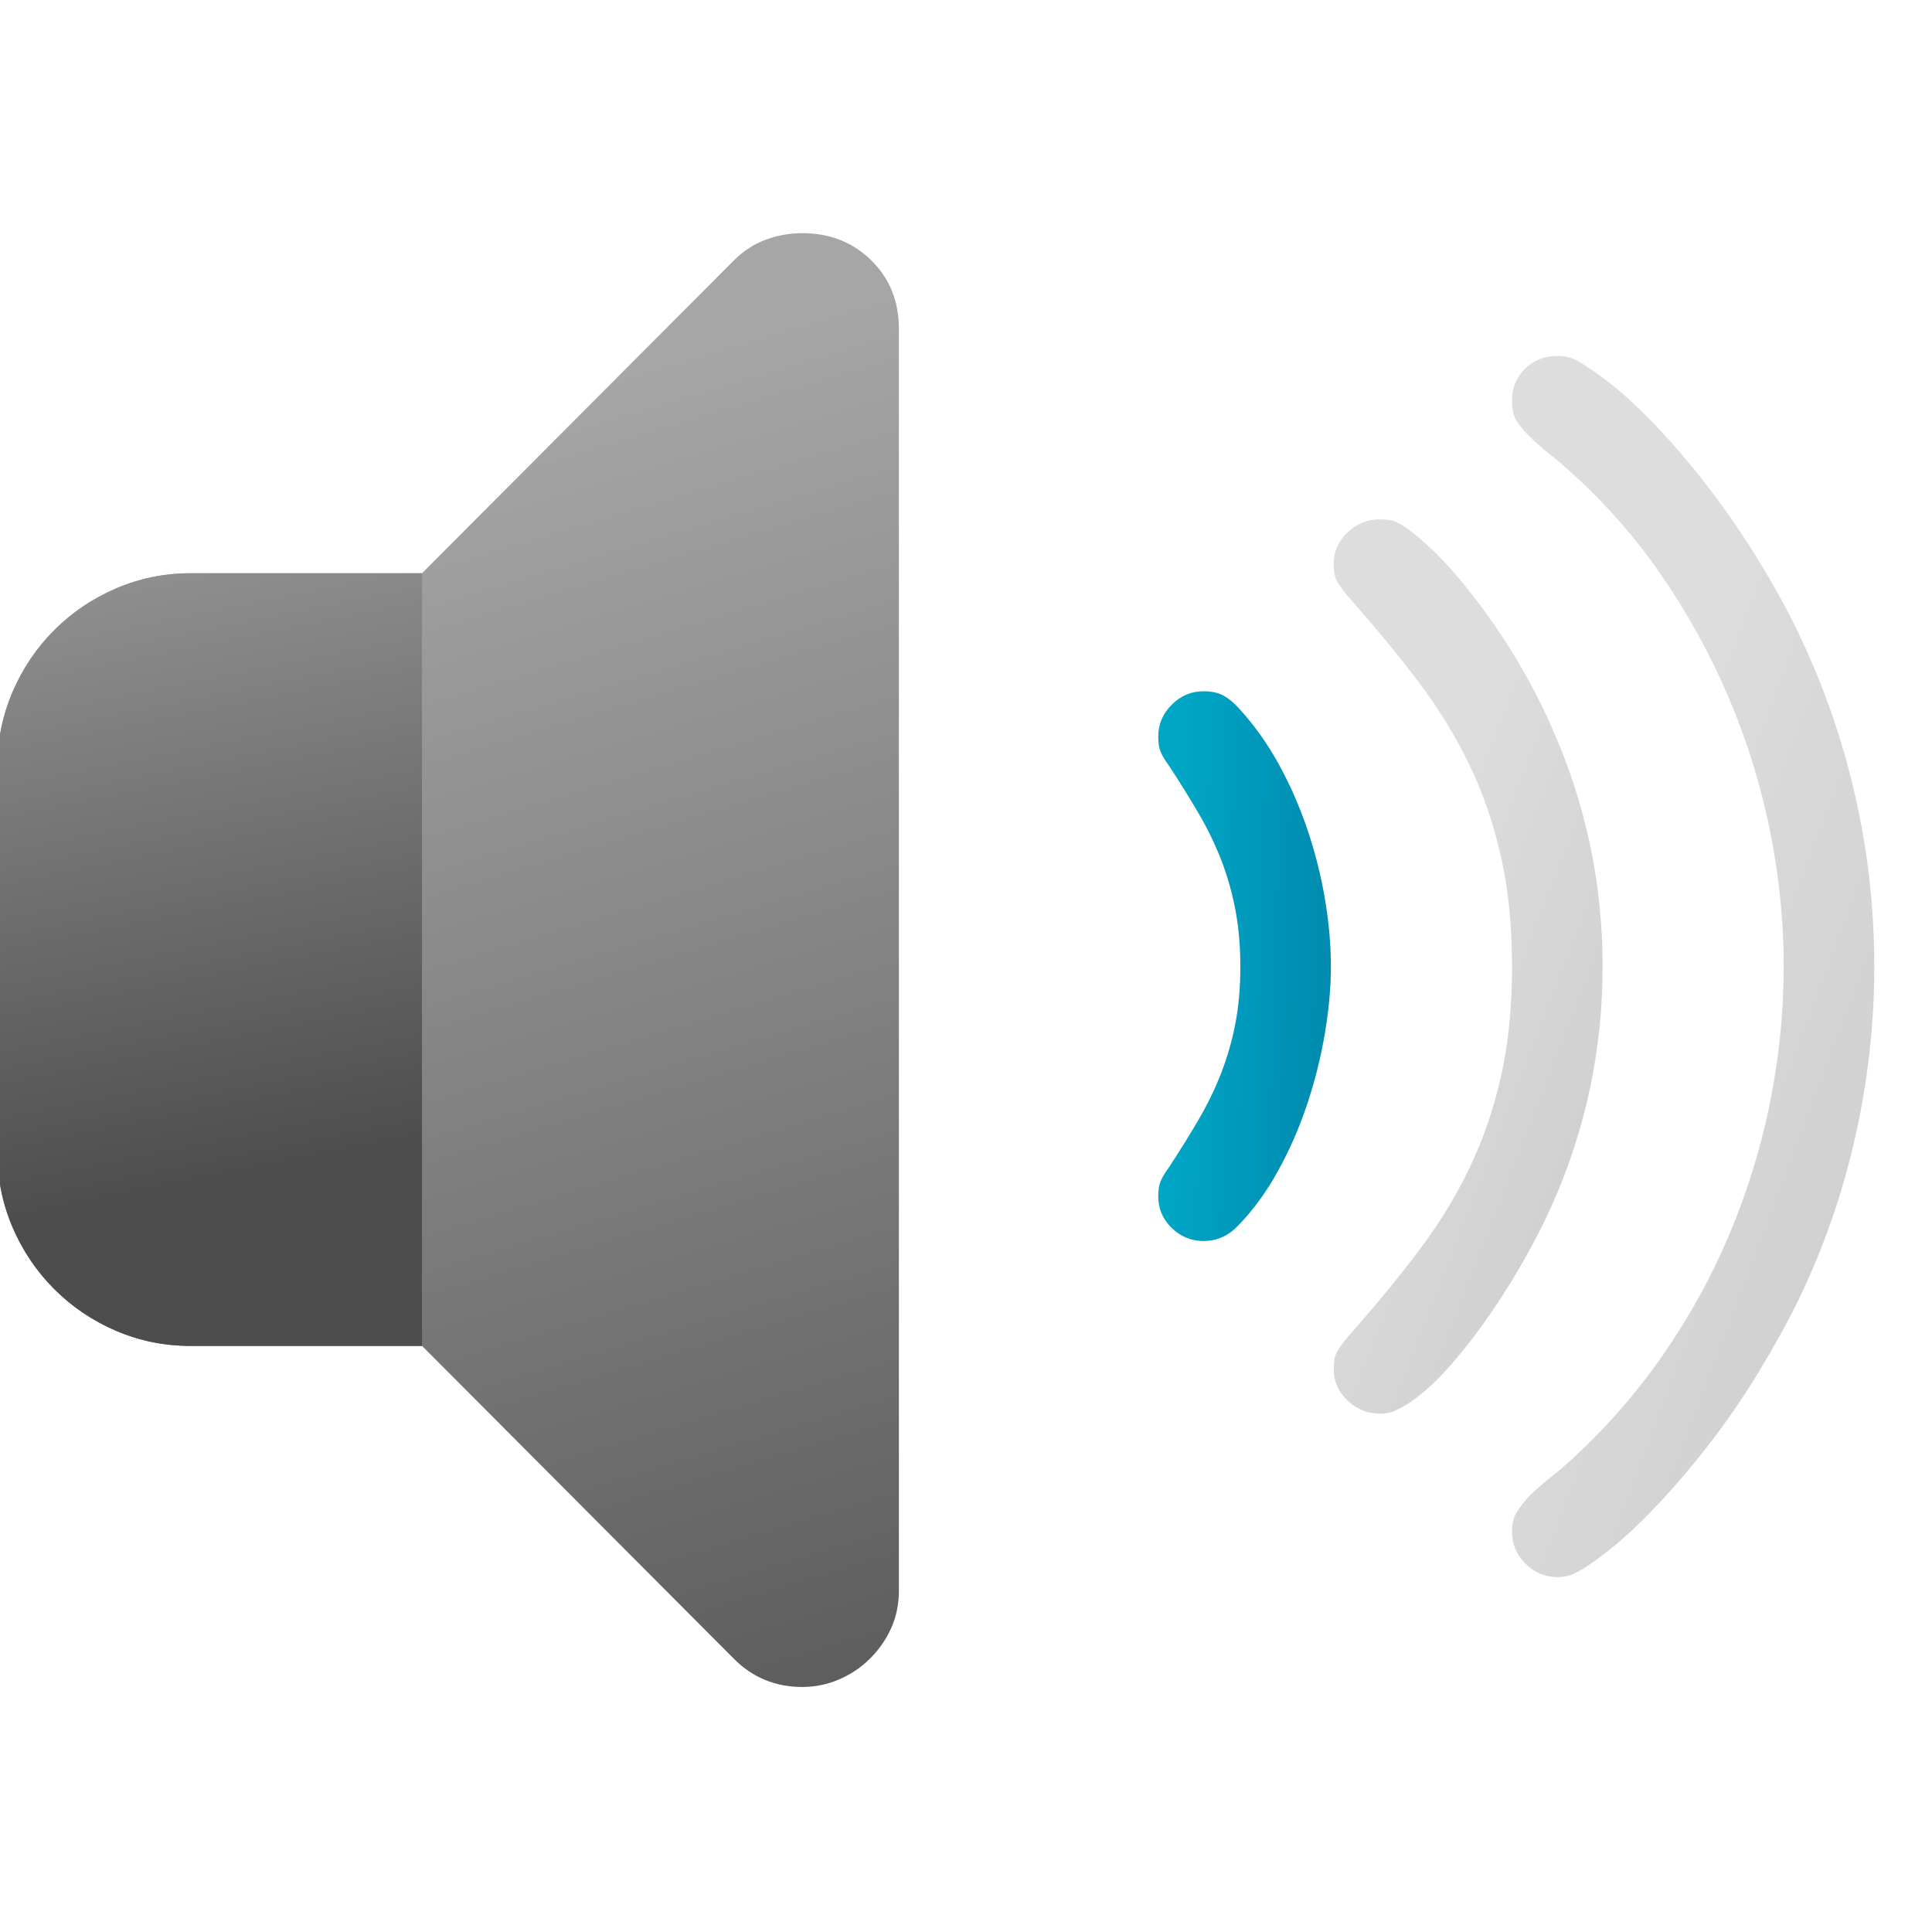 <?xml version="1.0" encoding="UTF-8" standalone="no"?>
<!DOCTYPE svg PUBLIC "-//W3C//DTD SVG 1.1//EN" "http://www.w3.org/Graphics/SVG/1.1/DTD/svg11.dtd">
<svg width="100%" height="100%" viewBox="0 0 40 40" version="1.1" xmlns="http://www.w3.org/2000/svg" xmlns:xlink="http://www.w3.org/1999/xlink" xml:space="preserve" xmlns:serif="http://www.serif.com/" style="fill-rule:evenodd;clip-rule:evenodd;stroke-linejoin:round;stroke-miterlimit:2;">
    <g transform="matrix(1.422,0,0,1.422,-377.011,-915.262)">
        <path d="M271.272,663.24L267.903,663.24C267.522,663.24 267.161,663.167 266.819,663.021C266.477,662.874 266.177,662.672 265.918,662.413C265.659,662.154 265.457,661.854 265.31,661.512C265.164,661.17 265.09,660.809 265.09,660.428L265.09,654.803C265.09,654.422 265.164,654.061 265.31,653.719C265.457,653.377 265.659,653.077 265.918,652.818C266.177,652.559 266.477,652.357 266.819,652.21C267.161,652.064 267.522,651.99 267.903,651.99L271.272,651.99L275.813,647.435C275.95,647.298 276.104,647.198 276.274,647.135C276.445,647.071 276.624,647.039 276.809,647.039C277.21,647.039 277.544,647.171 277.813,647.435C278.081,647.699 278.215,648.031 278.215,648.431L278.215,666.8C278.215,666.995 278.179,667.176 278.106,667.342C278.032,667.508 277.93,667.657 277.798,667.789C277.666,667.921 277.515,668.023 277.344,668.096C277.173,668.17 276.995,668.206 276.809,668.206C276.419,668.206 276.086,668.07 275.813,667.796L271.272,663.24Z" style="fill:url(#_Linear1);"/>
    </g>
    <g transform="matrix(1.422,0,0,1.422,-377.012,-915.261)">
        <path d="M271.272,663.24L267.903,663.24C267.522,663.24 267.161,663.167 266.819,663.021C266.477,662.874 266.177,662.672 265.918,662.413C265.659,662.154 265.457,661.854 265.31,661.512C265.164,661.17 265.09,660.809 265.09,660.428L265.09,654.803C265.09,654.422 265.164,654.061 265.31,653.719C265.457,653.377 265.659,653.077 265.918,652.818C266.177,652.559 266.477,652.357 266.819,652.21C267.161,652.064 267.522,651.99 267.903,651.99L271.272,651.99L271.272,663.24Z" style="fill:url(#_Linear2);"/>
    </g>
    <g transform="matrix(1,0,0,1,-450.231,-637.605)">
        <path d="M481.536,669.32C481.536,669.154 481.567,669.019 481.631,668.917C481.694,668.814 481.78,668.704 481.887,668.587C482.024,668.45 482.17,668.321 482.327,668.199C482.483,668.077 482.634,667.948 482.781,667.811C483.484,667.166 484.109,666.451 484.656,665.665C485.203,664.879 485.662,664.046 486.033,663.167C486.404,662.288 486.685,661.38 486.875,660.443C487.065,659.505 487.161,658.563 487.161,657.615C487.161,656.678 487.065,655.738 486.875,654.796C486.685,653.853 486.401,652.94 486.025,652.056C485.649,651.173 485.19,650.335 484.648,649.544C484.107,648.753 483.484,648.04 482.781,647.406C482.634,647.269 482.483,647.139 482.327,647.017C482.17,646.895 482.024,646.766 481.887,646.629C481.77,646.512 481.682,646.405 481.624,646.307C481.565,646.209 481.536,646.073 481.536,645.897C481.536,645.633 481.626,645.413 481.807,645.238C481.987,645.062 482.21,644.974 482.473,644.974C482.59,644.974 482.693,644.991 482.781,645.025C482.869,645.059 482.961,645.111 483.059,645.179C483.499,645.462 483.933,645.824 484.363,646.263C484.793,646.702 485.2,647.174 485.586,647.677C485.972,648.179 486.326,648.695 486.648,649.222C486.97,649.749 487.244,650.247 487.468,650.716C487.986,651.8 488.377,652.921 488.64,654.078C488.904,655.235 489.036,656.414 489.036,657.615C489.036,658.807 488.904,659.986 488.64,661.153C488.377,662.32 487.986,663.441 487.468,664.515C487.244,664.974 486.97,665.47 486.648,666.002C486.326,666.534 485.969,667.052 485.579,667.554C485.188,668.057 484.778,668.529 484.348,668.968C483.919,669.407 483.489,669.769 483.059,670.052C482.952,670.12 482.857,670.172 482.773,670.206C482.69,670.24 482.59,670.257 482.473,670.257C482.219,670.257 482,670.164 481.814,669.979C481.628,669.793 481.536,669.574 481.536,669.32Z" style="fill:url(#_Linear3);"/>
    </g>
    <g transform="matrix(1,0,0,1,-450.231,-637.605)">
        <path d="M477.844,665.95C477.844,665.784 477.871,665.657 477.925,665.57C477.979,665.482 478.059,665.374 478.167,665.247C478.704,664.642 479.182,664.061 479.602,663.504C480.022,662.948 480.374,662.374 480.657,661.783C480.94,661.192 481.157,660.56 481.309,659.886C481.46,659.212 481.536,658.455 481.536,657.615C481.536,656.776 481.46,656.019 481.309,655.345C481.157,654.671 480.94,654.039 480.657,653.448C480.374,652.857 480.022,652.283 479.602,651.727C479.182,651.17 478.704,650.589 478.167,649.984C478.059,649.857 477.979,649.749 477.925,649.661C477.871,649.574 477.844,649.447 477.844,649.281C477.844,649.027 477.94,648.809 478.13,648.629C478.32,648.448 478.543,648.358 478.796,648.358C478.943,648.358 479.055,648.375 479.133,648.409C479.211,648.443 479.309,648.504 479.426,648.592C479.719,648.817 480.01,649.093 480.298,649.42C480.586,649.747 480.859,650.096 481.118,650.467C481.377,650.838 481.614,651.217 481.829,651.602C482.044,651.988 482.224,652.352 482.371,652.694C483.064,654.256 483.411,655.897 483.411,657.615C483.411,659.334 483.064,660.975 482.371,662.537C482.234,662.85 482.056,663.204 481.836,663.599C481.616,663.995 481.375,664.386 481.111,664.771C480.847,665.157 480.571,665.516 480.283,665.848C479.995,666.18 479.71,666.444 479.426,666.639C479.319,666.707 479.219,666.763 479.126,666.807C479.033,666.851 478.923,666.873 478.796,666.873C478.543,666.873 478.32,666.783 478.13,666.602C477.94,666.422 477.844,666.204 477.844,665.95Z" style="fill:url(#_Linear4);"/>
    </g>
    <g transform="matrix(1,0,0,1,-450.231,-637.605)">
        <path d="M474.211,662.376C474.211,662.24 474.229,662.132 474.263,662.054C474.297,661.976 474.353,661.883 474.431,661.776C474.656,661.434 474.861,661.104 475.046,660.787C475.232,660.47 475.388,660.147 475.515,659.82C475.642,659.493 475.74,659.151 475.808,658.795C475.877,658.438 475.911,658.045 475.911,657.615C475.911,657.196 475.877,656.805 475.808,656.444C475.74,656.082 475.642,655.738 475.515,655.411C475.388,655.084 475.232,654.761 475.046,654.444C474.861,654.127 474.656,653.797 474.431,653.455C474.353,653.348 474.297,653.255 474.263,653.177C474.229,653.099 474.211,652.991 474.211,652.855C474.211,652.601 474.304,652.381 474.49,652.196C474.675,652.01 474.895,651.917 475.149,651.917C475.315,651.917 475.452,651.947 475.559,652.005C475.667,652.064 475.774,652.152 475.881,652.269C476.194,652.611 476.467,652.994 476.702,653.419C476.936,653.844 477.134,654.293 477.295,654.766C477.456,655.24 477.578,655.721 477.661,656.209C477.744,656.698 477.786,657.166 477.786,657.615C477.786,658.045 477.744,658.507 477.661,659C477.578,659.493 477.456,659.981 477.295,660.465C477.134,660.948 476.934,661.407 476.694,661.842C476.455,662.276 476.184,662.65 475.881,662.962C475.676,663.187 475.432,663.299 475.149,663.299C474.895,663.299 474.675,663.209 474.49,663.028C474.304,662.847 474.211,662.63 474.211,662.376Z" style="fill:url(#_Linear5);"/>
    </g>
    <defs>
        <linearGradient id="_Linear1" x1="0" y1="0" x2="1" y2="0" gradientUnits="userSpaceOnUse" gradientTransform="matrix(6.614,22.849,-22.849,6.614,273.822,649.122)"><stop offset="0" style="stop-color:rgb(166,166,166);stop-opacity:1"/><stop offset="1" style="stop-color:rgb(77,77,77);stop-opacity:1"/></linearGradient>
        <linearGradient id="_Linear2" x1="0" y1="0" x2="1" y2="0" gradientUnits="userSpaceOnUse" gradientTransform="matrix(2.319,11.768,-11.768,2.319,266.349,649.036)"><stop offset="0" style="stop-color:rgb(166,166,166);stop-opacity:1"/><stop offset="1" style="stop-color:rgb(77,77,77);stop-opacity:1"/></linearGradient>
        <linearGradient id="_Linear3" x1="0" y1="0" x2="1" y2="-0.714" gradientUnits="userSpaceOnUse" gradientTransform="matrix(3.78,27.293,-13.057,7.9,486.525,647.462)"><stop offset="0" style="stop-color:rgb(166,166,166);stop-opacity:0.38"/><stop offset="1" style="stop-color:rgb(77,77,77);stop-opacity:0.38"/></linearGradient>
        <linearGradient id="_Linear4" x1="0" y1="0" x2="1" y2="-0.694" gradientUnits="userSpaceOnUse" gradientTransform="matrix(2.805,19.987,-9.691,5.786,481.547,650.18)"><stop offset="0" style="stop-color:rgb(166,166,166);stop-opacity:0.38"/><stop offset="1" style="stop-color:rgb(77,77,77);stop-opacity:0.38"/></linearGradient>
        <linearGradient id="_Linear5" x1="0" y1="0" x2="1" y2="-0.82" gradientUnits="userSpaceOnUse" gradientTransform="matrix(3.412,10.864,-3.412,10.864,474.699,651.917)"><stop offset="0" style="stop-color:rgb(0,166,197);stop-opacity:1"/><stop offset="1" style="stop-color:rgb(0,112,156);stop-opacity:1"/></linearGradient>
    </defs>
</svg>
